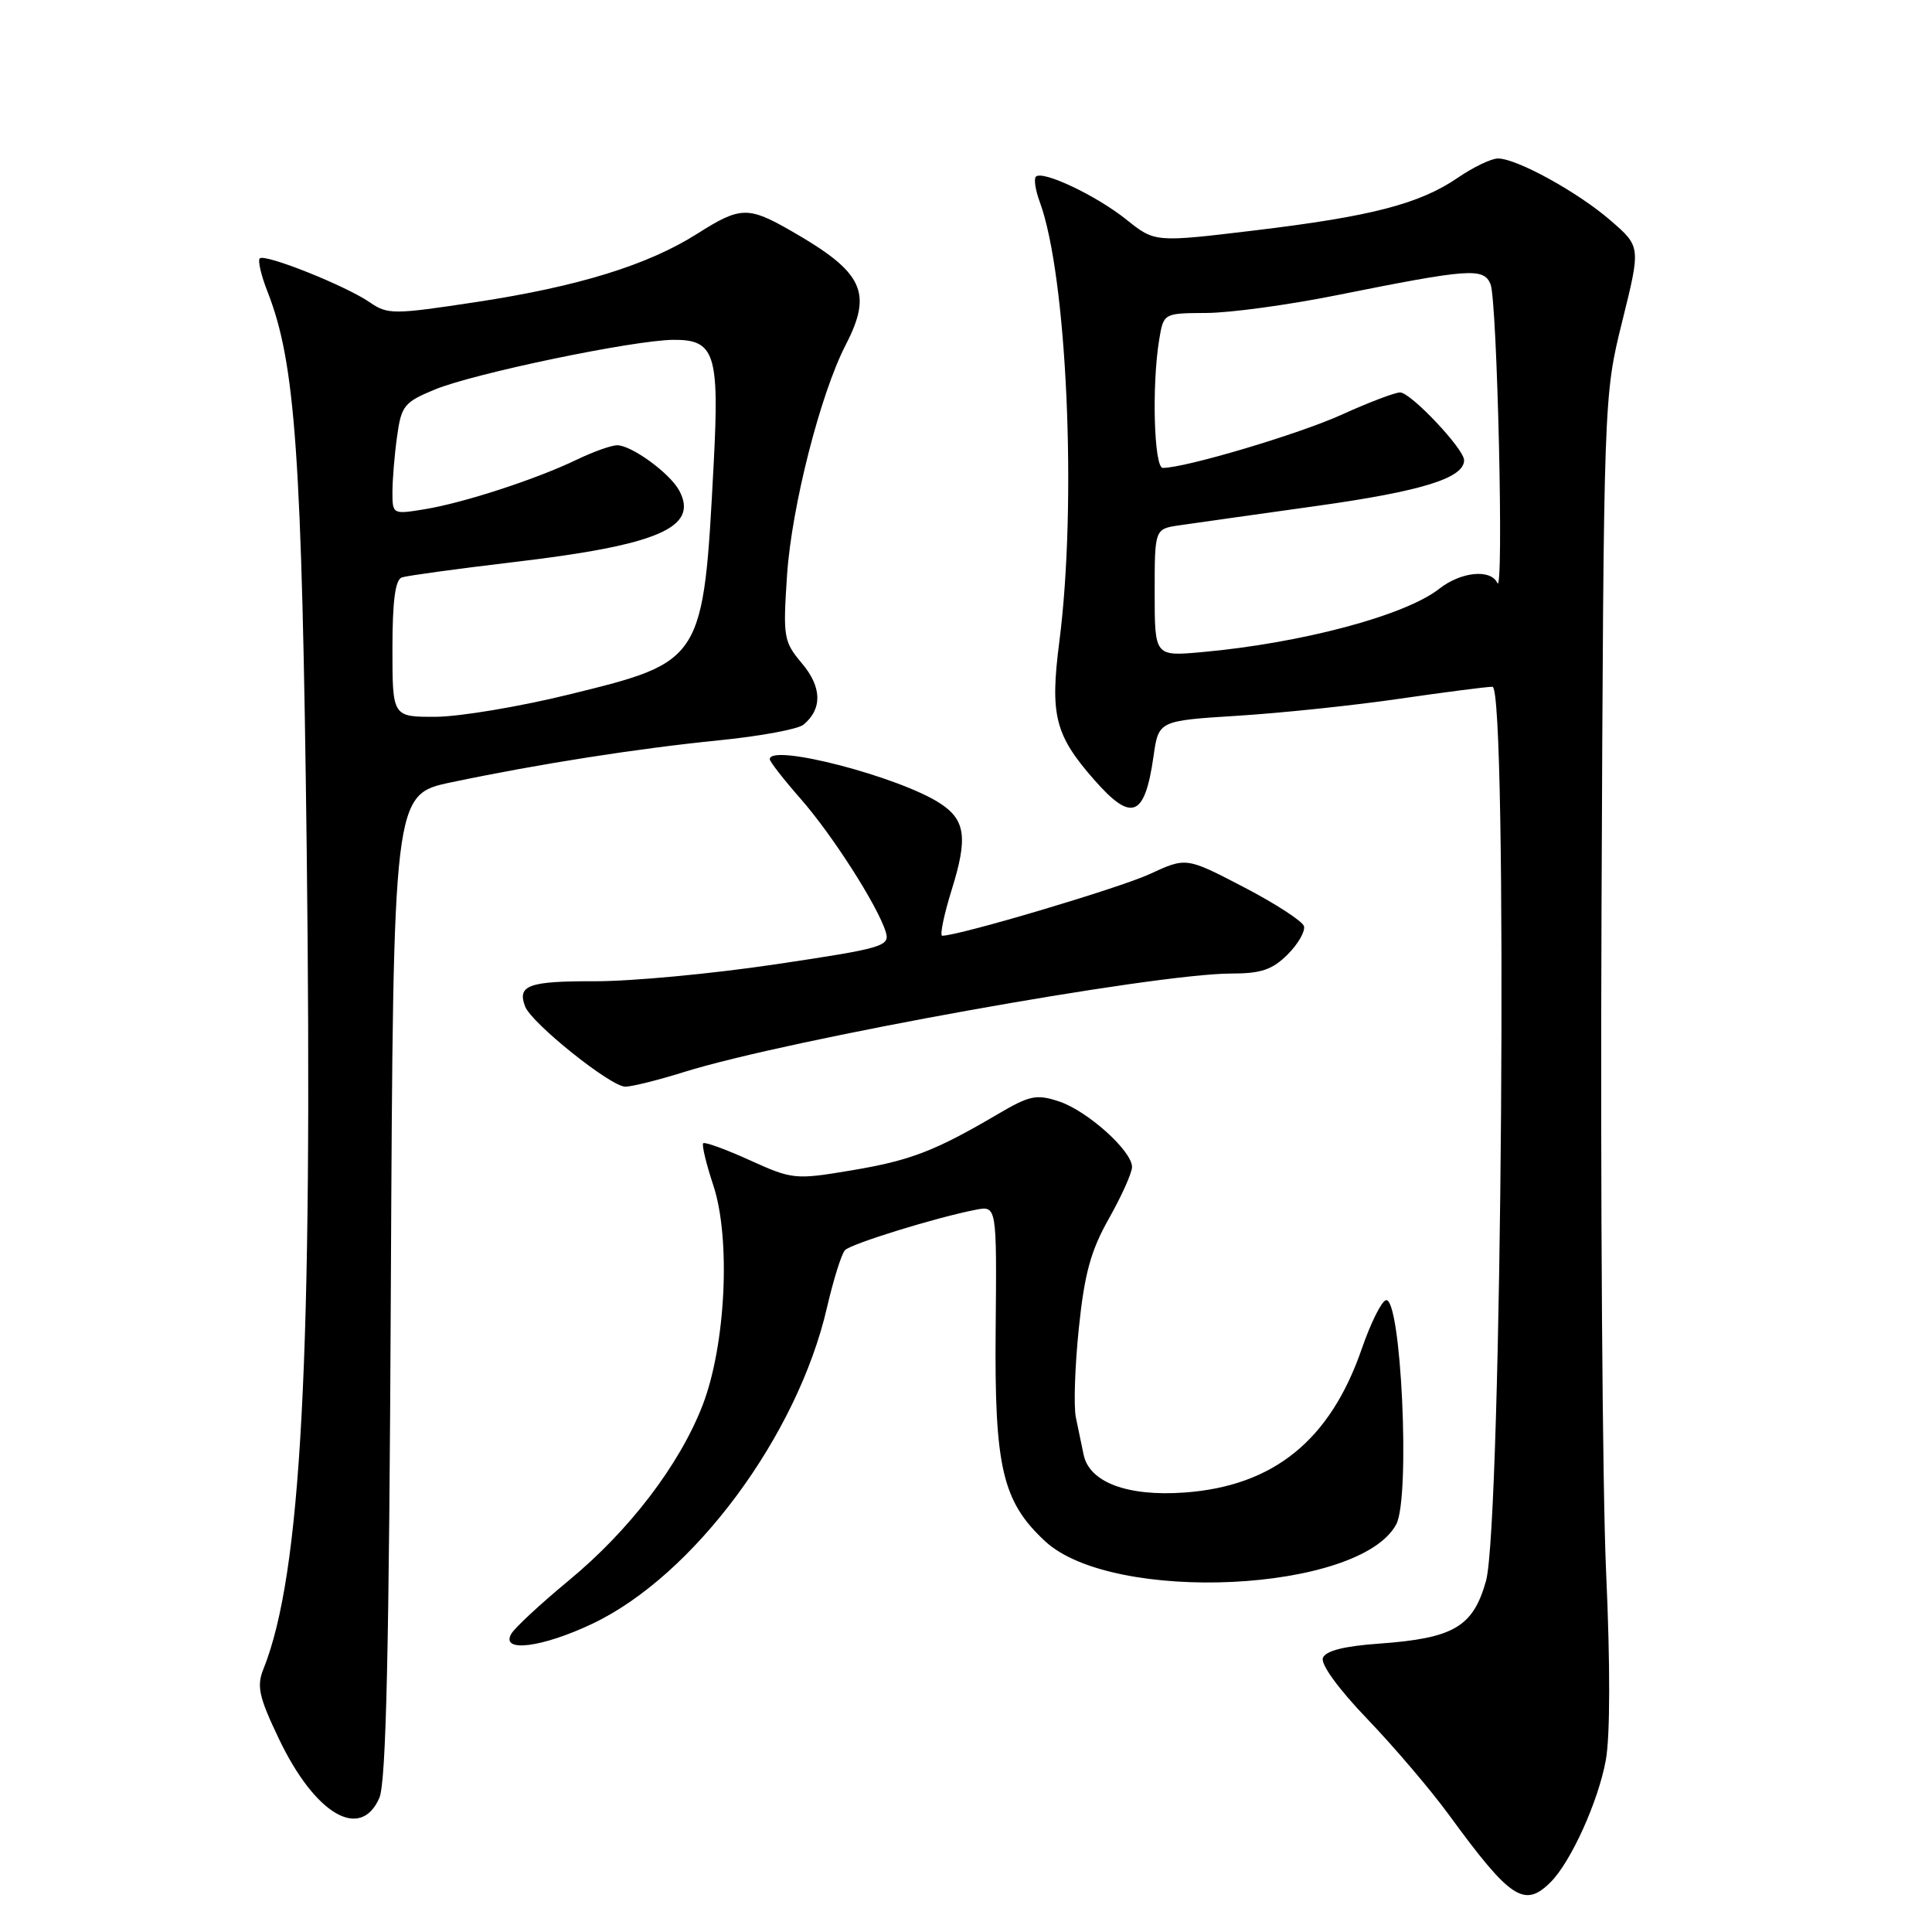 <?xml version="1.0" encoding="UTF-8" standalone="no"?>
<!DOCTYPE svg PUBLIC "-//W3C//DTD SVG 1.1//EN" "http://www.w3.org/Graphics/SVG/1.1/DTD/svg11.dtd" >
<svg xmlns="http://www.w3.org/2000/svg" xmlns:xlink="http://www.w3.org/1999/xlink" version="1.1" viewBox="0 0 256 256">
 <g >
 <path fill="currentColor"
d=" M 205.47 249.39 C 208.16 246.70 211.79 238.68 212.78 233.22 C 213.36 230.05 213.37 220.47 212.82 208.36 C 212.33 197.52 212.05 158.02 212.21 120.58 C 212.50 52.50 212.50 52.50 214.95 42.60 C 217.41 32.69 217.41 32.69 213.45 29.25 C 209.12 25.48 200.99 21.00 198.48 21.00 C 197.61 21.00 195.23 22.14 193.20 23.53 C 188.11 27.02 181.74 28.67 166.27 30.53 C 153.03 32.12 153.03 32.12 149.27 29.11 C 145.28 25.91 138.14 22.53 137.26 23.41 C 136.97 23.70 137.20 25.19 137.76 26.72 C 141.38 36.47 142.73 66.61 140.37 85.00 C 139.11 94.76 139.78 97.40 144.98 103.32 C 149.96 109.00 151.69 108.31 152.85 100.20 C 153.52 95.50 153.52 95.50 164.01 94.84 C 169.78 94.48 179.42 93.47 185.42 92.59 C 191.43 91.72 196.98 91.00 197.76 91.00 C 199.82 91.00 199.02 201.99 196.90 209.49 C 195.19 215.58 192.62 217.08 182.72 217.79 C 178.09 218.12 175.65 218.74 175.29 219.68 C 174.97 220.52 177.37 223.81 181.19 227.79 C 184.73 231.48 189.60 237.20 192.01 240.50 C 200.15 251.65 201.99 252.86 205.47 249.39 Z  M 50.26 238.25 C 51.17 236.21 51.56 218.72 51.79 170.38 C 52.11 105.27 52.11 105.27 59.80 103.66 C 71.52 101.20 84.45 99.18 95.33 98.09 C 100.74 97.55 105.75 96.62 106.47 96.02 C 108.98 93.94 108.91 91.04 106.27 87.91 C 103.83 85.01 103.74 84.46 104.29 76.18 C 104.90 67.13 108.70 52.22 112.05 45.72 C 115.66 38.73 114.41 36.09 104.91 30.64 C 99.12 27.31 98.11 27.34 92.39 30.97 C 85.84 35.12 76.66 37.96 63.12 40.02 C 52.13 41.69 51.37 41.69 49.00 40.06 C 45.79 37.85 35.08 33.58 34.42 34.24 C 34.14 34.52 34.60 36.49 35.44 38.63 C 39.15 48.08 40.00 60.17 40.64 112.50 C 41.45 180.01 39.94 208.60 34.90 221.17 C 33.99 223.43 34.31 224.86 36.94 230.37 C 41.72 240.40 47.74 243.96 50.26 238.25 Z  M 78.50 215.15 C 91.91 208.79 105.67 190.24 109.58 173.25 C 110.44 169.54 111.51 166.12 111.97 165.65 C 112.81 164.79 124.08 161.31 129.29 160.30 C 132.08 159.76 132.08 159.76 131.93 176.23 C 131.76 194.43 132.82 198.97 138.48 204.22 C 147.48 212.57 180.19 210.99 185.01 201.98 C 186.91 198.42 185.65 171.62 183.62 172.29 C 183.02 172.49 181.60 175.37 180.45 178.70 C 176.27 190.84 168.77 196.92 156.93 197.77 C 149.38 198.31 144.32 196.41 143.58 192.73 C 143.33 191.50 142.87 189.30 142.56 187.83 C 142.25 186.36 142.43 181.04 142.95 176.00 C 143.70 168.76 144.53 165.72 146.95 161.44 C 148.63 158.46 150.00 155.40 150.00 154.63 C 150.00 152.50 144.08 147.18 140.31 145.94 C 137.34 144.96 136.43 145.15 132.23 147.62 C 123.89 152.52 120.66 153.77 112.83 155.08 C 105.35 156.33 105.02 156.30 99.36 153.74 C 96.17 152.29 93.39 151.28 93.18 151.49 C 92.97 151.70 93.57 154.20 94.51 157.04 C 96.86 164.10 96.17 178.27 93.09 186.22 C 90.04 194.10 83.38 202.82 75.32 209.46 C 71.60 212.54 68.18 215.71 67.73 216.52 C 66.33 219.01 71.84 218.31 78.50 215.15 Z  M 90.60 142.06 C 104.39 137.74 152.94 129.00 163.16 129.00 C 167.10 129.00 168.60 128.49 170.62 126.47 C 172.01 125.08 172.98 123.39 172.78 122.72 C 172.57 122.05 168.98 119.72 164.79 117.54 C 157.18 113.58 157.18 113.58 152.34 115.82 C 148.36 117.66 127.15 123.97 124.85 123.99 C 124.50 124.00 125.07 121.23 126.12 117.85 C 128.25 111.02 127.93 108.66 124.60 106.47 C 119.20 102.93 102.00 98.46 102.00 100.60 C 102.00 100.92 103.82 103.26 106.04 105.79 C 110.27 110.59 116.33 120.07 117.37 123.50 C 117.94 125.38 117.04 125.65 102.74 127.78 C 94.36 129.03 83.59 130.04 78.81 130.02 C 70.04 130.00 68.51 130.55 69.58 133.36 C 70.44 135.60 80.94 144.00 82.86 143.99 C 83.76 143.98 87.25 143.11 90.60 142.06 Z  M 153.00 78.53 C 153.00 70.09 153.00 70.09 156.25 69.61 C 158.04 69.35 166.23 68.19 174.47 67.04 C 188.40 65.09 194.00 63.35 194.00 60.98 C 194.00 59.49 186.93 52.00 185.52 52.00 C 184.84 52.00 181.36 53.32 177.80 54.94 C 172.09 57.53 157.07 62.00 154.08 62.00 C 152.91 62.00 152.60 51.05 153.60 45.00 C 154.18 41.50 154.18 41.50 159.84 41.47 C 162.95 41.46 170.68 40.41 177.00 39.14 C 194.76 35.58 196.56 35.45 197.50 37.64 C 198.39 39.73 199.30 79.21 198.40 77.25 C 197.54 75.36 193.58 75.75 190.70 78.02 C 186.20 81.56 172.47 85.22 159.25 86.41 C 153.00 86.97 153.00 86.97 153.00 78.53 Z  M 52.00 85.97 C 52.00 79.64 52.37 76.81 53.25 76.51 C 53.94 76.28 60.58 75.37 68.00 74.49 C 87.25 72.22 92.63 69.90 90.00 65.00 C 88.77 62.71 83.69 59.00 81.78 59.00 C 81.01 59.00 78.60 59.86 76.42 60.91 C 71.05 63.50 61.42 66.64 56.25 67.48 C 52.05 68.17 52.00 68.14 52.00 65.23 C 52.00 63.61 52.27 60.29 52.61 57.86 C 53.17 53.77 53.54 53.30 57.60 51.62 C 62.77 49.48 83.89 45.08 89.21 45.03 C 94.71 44.98 95.33 46.87 94.57 61.38 C 93.19 87.65 93.19 87.65 75.50 92.00 C 68.90 93.63 60.91 94.96 57.75 94.98 C 52.00 95.00 52.00 95.00 52.00 85.97 Z "/>
</g>
</svg>